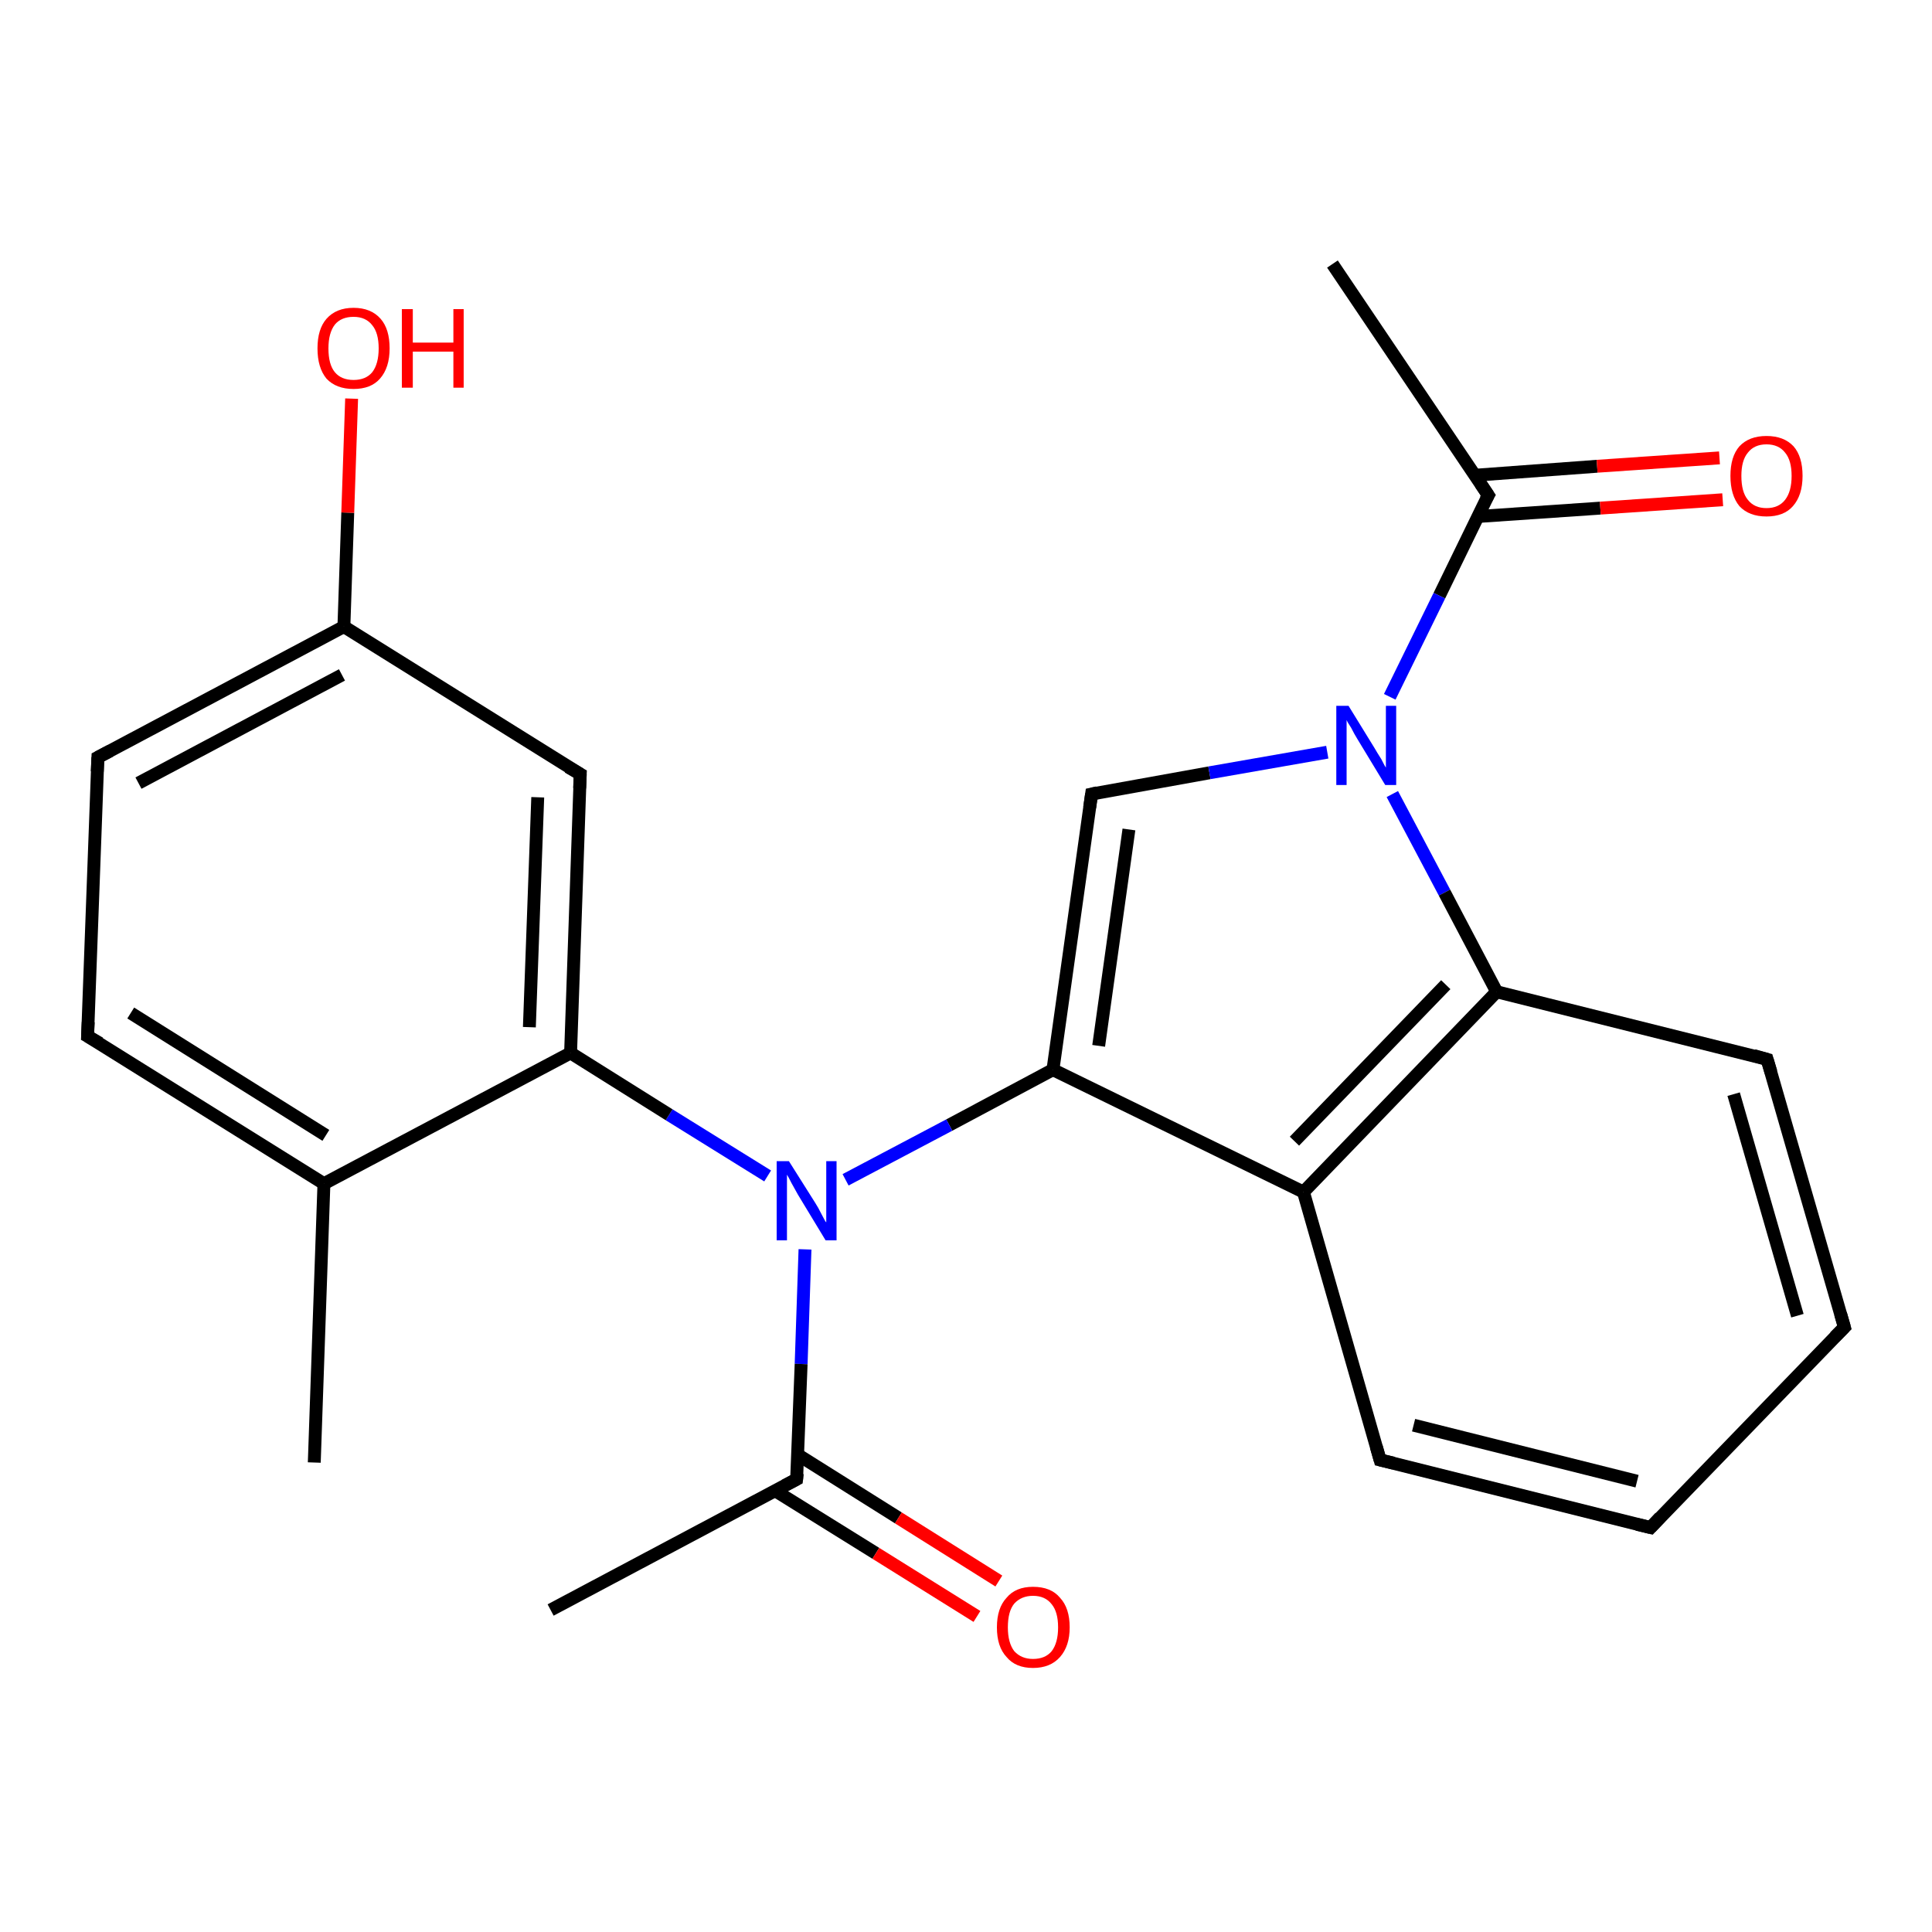 <?xml version='1.0' encoding='iso-8859-1'?>
<svg version='1.1' baseProfile='full'
              xmlns='http://www.w3.org/2000/svg'
                      xmlns:rdkit='http://www.rdkit.org/xml'
                      xmlns:xlink='http://www.w3.org/1999/xlink'
                  xml:space='preserve'
width='300px' height='300px' viewBox='0 0 300 300'>
<!-- END OF HEADER -->
<rect style='opacity:1.0;fill:#FFFFFF;stroke:none' width='300.0' height='300.0' x='0.0' y='0.0'> </rect>
<path class='bond-0 atom-0 atom-1' d='M 206.9,41.0 L 231.1,76.9' style='fill:none;fill-rule:evenodd;stroke:#000000;stroke-width:2.0px;stroke-linecap:butt;stroke-linejoin:miter;stroke-opacity:1' />
<path class='bond-1 atom-1 atom-2' d='M 229.5,80.2 L 248.5,78.9' style='fill:none;fill-rule:evenodd;stroke:#000000;stroke-width:2.0px;stroke-linecap:butt;stroke-linejoin:miter;stroke-opacity:1' />
<path class='bond-1 atom-1 atom-2' d='M 248.5,78.9 L 267.5,77.6' style='fill:none;fill-rule:evenodd;stroke:#FF0000;stroke-width:2.0px;stroke-linecap:butt;stroke-linejoin:miter;stroke-opacity:1' />
<path class='bond-1 atom-1 atom-2' d='M 229.0,73.8 L 248.0,72.4' style='fill:none;fill-rule:evenodd;stroke:#000000;stroke-width:2.0px;stroke-linecap:butt;stroke-linejoin:miter;stroke-opacity:1' />
<path class='bond-1 atom-1 atom-2' d='M 248.0,72.4 L 267.0,71.1' style='fill:none;fill-rule:evenodd;stroke:#FF0000;stroke-width:2.0px;stroke-linecap:butt;stroke-linejoin:miter;stroke-opacity:1' />
<path class='bond-2 atom-1 atom-3' d='M 231.1,76.9 L 223.5,92.5' style='fill:none;fill-rule:evenodd;stroke:#000000;stroke-width:2.0px;stroke-linecap:butt;stroke-linejoin:miter;stroke-opacity:1' />
<path class='bond-2 atom-1 atom-3' d='M 223.5,92.5 L 215.8,108.2' style='fill:none;fill-rule:evenodd;stroke:#0000FF;stroke-width:2.0px;stroke-linecap:butt;stroke-linejoin:miter;stroke-opacity:1' />
<path class='bond-3 atom-3 atom-4' d='M 216.2,123.3 L 224.3,138.6' style='fill:none;fill-rule:evenodd;stroke:#0000FF;stroke-width:2.0px;stroke-linecap:butt;stroke-linejoin:miter;stroke-opacity:1' />
<path class='bond-3 atom-3 atom-4' d='M 224.3,138.6 L 232.4,154.0' style='fill:none;fill-rule:evenodd;stroke:#000000;stroke-width:2.0px;stroke-linecap:butt;stroke-linejoin:miter;stroke-opacity:1' />
<path class='bond-4 atom-4 atom-5' d='M 232.4,154.0 L 202.4,185.1' style='fill:none;fill-rule:evenodd;stroke:#000000;stroke-width:2.0px;stroke-linecap:butt;stroke-linejoin:miter;stroke-opacity:1' />
<path class='bond-4 atom-4 atom-5' d='M 224.5,152.9 L 201.0,177.2' style='fill:none;fill-rule:evenodd;stroke:#000000;stroke-width:2.0px;stroke-linecap:butt;stroke-linejoin:miter;stroke-opacity:1' />
<path class='bond-5 atom-5 atom-6' d='M 202.4,185.1 L 163.5,166.1' style='fill:none;fill-rule:evenodd;stroke:#000000;stroke-width:2.0px;stroke-linecap:butt;stroke-linejoin:miter;stroke-opacity:1' />
<path class='bond-6 atom-6 atom-7' d='M 163.5,166.1 L 169.5,123.3' style='fill:none;fill-rule:evenodd;stroke:#000000;stroke-width:2.0px;stroke-linecap:butt;stroke-linejoin:miter;stroke-opacity:1' />
<path class='bond-6 atom-6 atom-7' d='M 170.6,162.4 L 175.3,128.8' style='fill:none;fill-rule:evenodd;stroke:#000000;stroke-width:2.0px;stroke-linecap:butt;stroke-linejoin:miter;stroke-opacity:1' />
<path class='bond-7 atom-6 atom-8' d='M 163.5,166.1 L 147.4,174.7' style='fill:none;fill-rule:evenodd;stroke:#000000;stroke-width:2.0px;stroke-linecap:butt;stroke-linejoin:miter;stroke-opacity:1' />
<path class='bond-7 atom-6 atom-8' d='M 147.4,174.7 L 131.3,183.2' style='fill:none;fill-rule:evenodd;stroke:#0000FF;stroke-width:2.0px;stroke-linecap:butt;stroke-linejoin:miter;stroke-opacity:1' />
<path class='bond-8 atom-8 atom-9' d='M 119.2,182.6 L 103.9,173.1' style='fill:none;fill-rule:evenodd;stroke:#0000FF;stroke-width:2.0px;stroke-linecap:butt;stroke-linejoin:miter;stroke-opacity:1' />
<path class='bond-8 atom-8 atom-9' d='M 103.9,173.1 L 88.6,163.5' style='fill:none;fill-rule:evenodd;stroke:#000000;stroke-width:2.0px;stroke-linecap:butt;stroke-linejoin:miter;stroke-opacity:1' />
<path class='bond-9 atom-9 atom-10' d='M 88.6,163.5 L 90.1,120.2' style='fill:none;fill-rule:evenodd;stroke:#000000;stroke-width:2.0px;stroke-linecap:butt;stroke-linejoin:miter;stroke-opacity:1' />
<path class='bond-9 atom-9 atom-10' d='M 82.2,159.5 L 83.5,123.8' style='fill:none;fill-rule:evenodd;stroke:#000000;stroke-width:2.0px;stroke-linecap:butt;stroke-linejoin:miter;stroke-opacity:1' />
<path class='bond-10 atom-10 atom-11' d='M 90.1,120.2 L 53.4,97.3' style='fill:none;fill-rule:evenodd;stroke:#000000;stroke-width:2.0px;stroke-linecap:butt;stroke-linejoin:miter;stroke-opacity:1' />
<path class='bond-11 atom-11 atom-12' d='M 53.4,97.3 L 15.2,117.6' style='fill:none;fill-rule:evenodd;stroke:#000000;stroke-width:2.0px;stroke-linecap:butt;stroke-linejoin:miter;stroke-opacity:1' />
<path class='bond-11 atom-11 atom-12' d='M 53.1,104.8 L 21.5,121.6' style='fill:none;fill-rule:evenodd;stroke:#000000;stroke-width:2.0px;stroke-linecap:butt;stroke-linejoin:miter;stroke-opacity:1' />
<path class='bond-12 atom-12 atom-13' d='M 15.2,117.6 L 13.6,160.9' style='fill:none;fill-rule:evenodd;stroke:#000000;stroke-width:2.0px;stroke-linecap:butt;stroke-linejoin:miter;stroke-opacity:1' />
<path class='bond-13 atom-13 atom-14' d='M 13.6,160.9 L 50.3,183.8' style='fill:none;fill-rule:evenodd;stroke:#000000;stroke-width:2.0px;stroke-linecap:butt;stroke-linejoin:miter;stroke-opacity:1' />
<path class='bond-13 atom-13 atom-14' d='M 20.3,157.3 L 50.6,176.3' style='fill:none;fill-rule:evenodd;stroke:#000000;stroke-width:2.0px;stroke-linecap:butt;stroke-linejoin:miter;stroke-opacity:1' />
<path class='bond-14 atom-14 atom-15' d='M 50.3,183.8 L 48.8,227.1' style='fill:none;fill-rule:evenodd;stroke:#000000;stroke-width:2.0px;stroke-linecap:butt;stroke-linejoin:miter;stroke-opacity:1' />
<path class='bond-15 atom-11 atom-16' d='M 53.4,97.3 L 54.0,79.6' style='fill:none;fill-rule:evenodd;stroke:#000000;stroke-width:2.0px;stroke-linecap:butt;stroke-linejoin:miter;stroke-opacity:1' />
<path class='bond-15 atom-11 atom-16' d='M 54.0,79.6 L 54.6,61.9' style='fill:none;fill-rule:evenodd;stroke:#FF0000;stroke-width:2.0px;stroke-linecap:butt;stroke-linejoin:miter;stroke-opacity:1' />
<path class='bond-16 atom-8 atom-17' d='M 125.0,194.0 L 124.4,211.8' style='fill:none;fill-rule:evenodd;stroke:#0000FF;stroke-width:2.0px;stroke-linecap:butt;stroke-linejoin:miter;stroke-opacity:1' />
<path class='bond-16 atom-8 atom-17' d='M 124.4,211.8 L 123.7,229.7' style='fill:none;fill-rule:evenodd;stroke:#000000;stroke-width:2.0px;stroke-linecap:butt;stroke-linejoin:miter;stroke-opacity:1' />
<path class='bond-17 atom-17 atom-18' d='M 123.7,229.7 L 85.5,250.0' style='fill:none;fill-rule:evenodd;stroke:#000000;stroke-width:2.0px;stroke-linecap:butt;stroke-linejoin:miter;stroke-opacity:1' />
<path class='bond-18 atom-17 atom-19' d='M 120.4,231.5 L 136.0,241.2' style='fill:none;fill-rule:evenodd;stroke:#000000;stroke-width:2.0px;stroke-linecap:butt;stroke-linejoin:miter;stroke-opacity:1' />
<path class='bond-18 atom-17 atom-19' d='M 136.0,241.2 L 151.7,251.0' style='fill:none;fill-rule:evenodd;stroke:#FF0000;stroke-width:2.0px;stroke-linecap:butt;stroke-linejoin:miter;stroke-opacity:1' />
<path class='bond-18 atom-17 atom-19' d='M 123.9,225.9 L 139.5,235.7' style='fill:none;fill-rule:evenodd;stroke:#000000;stroke-width:2.0px;stroke-linecap:butt;stroke-linejoin:miter;stroke-opacity:1' />
<path class='bond-18 atom-17 atom-19' d='M 139.5,235.7 L 155.1,245.5' style='fill:none;fill-rule:evenodd;stroke:#FF0000;stroke-width:2.0px;stroke-linecap:butt;stroke-linejoin:miter;stroke-opacity:1' />
<path class='bond-19 atom-5 atom-20' d='M 202.4,185.1 L 214.3,226.7' style='fill:none;fill-rule:evenodd;stroke:#000000;stroke-width:2.0px;stroke-linecap:butt;stroke-linejoin:miter;stroke-opacity:1' />
<path class='bond-20 atom-20 atom-21' d='M 214.3,226.7 L 256.3,237.2' style='fill:none;fill-rule:evenodd;stroke:#000000;stroke-width:2.0px;stroke-linecap:butt;stroke-linejoin:miter;stroke-opacity:1' />
<path class='bond-20 atom-20 atom-21' d='M 219.5,221.3 L 254.2,230.0' style='fill:none;fill-rule:evenodd;stroke:#000000;stroke-width:2.0px;stroke-linecap:butt;stroke-linejoin:miter;stroke-opacity:1' />
<path class='bond-21 atom-21 atom-22' d='M 256.3,237.2 L 286.4,206.1' style='fill:none;fill-rule:evenodd;stroke:#000000;stroke-width:2.0px;stroke-linecap:butt;stroke-linejoin:miter;stroke-opacity:1' />
<path class='bond-22 atom-22 atom-23' d='M 286.4,206.1 L 274.4,164.5' style='fill:none;fill-rule:evenodd;stroke:#000000;stroke-width:2.0px;stroke-linecap:butt;stroke-linejoin:miter;stroke-opacity:1' />
<path class='bond-22 atom-22 atom-23' d='M 279.1,204.3 L 269.2,169.9' style='fill:none;fill-rule:evenodd;stroke:#000000;stroke-width:2.0px;stroke-linecap:butt;stroke-linejoin:miter;stroke-opacity:1' />
<path class='bond-23 atom-7 atom-3' d='M 169.5,123.3 L 187.8,120.0' style='fill:none;fill-rule:evenodd;stroke:#000000;stroke-width:2.0px;stroke-linecap:butt;stroke-linejoin:miter;stroke-opacity:1' />
<path class='bond-23 atom-7 atom-3' d='M 187.8,120.0 L 206.1,116.8' style='fill:none;fill-rule:evenodd;stroke:#0000FF;stroke-width:2.0px;stroke-linecap:butt;stroke-linejoin:miter;stroke-opacity:1' />
<path class='bond-24 atom-14 atom-9' d='M 50.3,183.8 L 88.6,163.5' style='fill:none;fill-rule:evenodd;stroke:#000000;stroke-width:2.0px;stroke-linecap:butt;stroke-linejoin:miter;stroke-opacity:1' />
<path class='bond-25 atom-23 atom-4' d='M 274.4,164.5 L 232.4,154.0' style='fill:none;fill-rule:evenodd;stroke:#000000;stroke-width:2.0px;stroke-linecap:butt;stroke-linejoin:miter;stroke-opacity:1' />
<path d='M 229.9,75.1 L 231.1,76.9 L 230.7,77.6' style='fill:none;stroke:#000000;stroke-width:2.0px;stroke-linecap:butt;stroke-linejoin:miter;stroke-opacity:1;' />
<path d='M 169.2,125.4 L 169.5,123.3 L 170.4,123.1' style='fill:none;stroke:#000000;stroke-width:2.0px;stroke-linecap:butt;stroke-linejoin:miter;stroke-opacity:1;' />
<path d='M 90.0,122.4 L 90.1,120.2 L 88.2,119.1' style='fill:none;stroke:#000000;stroke-width:2.0px;stroke-linecap:butt;stroke-linejoin:miter;stroke-opacity:1;' />
<path d='M 17.1,116.6 L 15.2,117.6 L 15.1,119.8' style='fill:none;stroke:#000000;stroke-width:2.0px;stroke-linecap:butt;stroke-linejoin:miter;stroke-opacity:1;' />
<path d='M 13.7,158.7 L 13.6,160.9 L 15.5,162.0' style='fill:none;stroke:#000000;stroke-width:2.0px;stroke-linecap:butt;stroke-linejoin:miter;stroke-opacity:1;' />
<path d='M 123.8,228.8 L 123.7,229.7 L 121.8,230.7' style='fill:none;stroke:#000000;stroke-width:2.0px;stroke-linecap:butt;stroke-linejoin:miter;stroke-opacity:1;' />
<path d='M 213.7,224.6 L 214.3,226.7 L 216.4,227.2' style='fill:none;stroke:#000000;stroke-width:2.0px;stroke-linecap:butt;stroke-linejoin:miter;stroke-opacity:1;' />
<path d='M 254.2,236.7 L 256.3,237.2 L 257.8,235.6' style='fill:none;stroke:#000000;stroke-width:2.0px;stroke-linecap:butt;stroke-linejoin:miter;stroke-opacity:1;' />
<path d='M 284.9,207.6 L 286.4,206.1 L 285.8,204.0' style='fill:none;stroke:#000000;stroke-width:2.0px;stroke-linecap:butt;stroke-linejoin:miter;stroke-opacity:1;' />
<path d='M 275.0,166.5 L 274.4,164.5 L 272.3,163.9' style='fill:none;stroke:#000000;stroke-width:2.0px;stroke-linecap:butt;stroke-linejoin:miter;stroke-opacity:1;' />
<path class='atom-2' d='M 268.7 73.9
Q 268.7 70.9, 270.1 69.3
Q 271.6 67.7, 274.3 67.7
Q 277.0 67.7, 278.5 69.3
Q 279.9 70.9, 279.9 73.9
Q 279.9 76.9, 278.4 78.6
Q 277.0 80.2, 274.3 80.2
Q 271.6 80.2, 270.1 78.6
Q 268.7 76.9, 268.7 73.9
M 274.3 78.9
Q 276.2 78.9, 277.2 77.6
Q 278.2 76.3, 278.2 73.9
Q 278.2 71.5, 277.2 70.3
Q 276.2 69.0, 274.3 69.0
Q 272.4 69.0, 271.4 70.3
Q 270.4 71.5, 270.4 73.9
Q 270.4 76.4, 271.4 77.6
Q 272.4 78.9, 274.3 78.9
' fill='#FF0000'/>
<path class='atom-3' d='M 209.4 109.6
L 213.4 116.1
Q 213.8 116.8, 214.5 117.9
Q 215.1 119.1, 215.2 119.2
L 215.2 109.6
L 216.8 109.6
L 216.8 121.9
L 215.1 121.9
L 210.8 114.8
Q 210.3 114.0, 209.8 113.0
Q 209.2 112.1, 209.1 111.8
L 209.1 121.9
L 207.5 121.9
L 207.5 109.6
L 209.4 109.6
' fill='#0000FF'/>
<path class='atom-8' d='M 122.5 180.3
L 126.6 186.8
Q 127.0 187.4, 127.6 188.6
Q 128.2 189.8, 128.3 189.8
L 128.3 180.3
L 129.9 180.3
L 129.9 192.6
L 128.2 192.6
L 123.9 185.5
Q 123.4 184.6, 122.9 183.7
Q 122.4 182.7, 122.2 182.4
L 122.2 192.6
L 120.6 192.6
L 120.6 180.3
L 122.5 180.3
' fill='#0000FF'/>
<path class='atom-16' d='M 49.3 54.1
Q 49.3 51.1, 50.7 49.5
Q 52.2 47.8, 54.9 47.8
Q 57.6 47.8, 59.1 49.5
Q 60.5 51.1, 60.5 54.1
Q 60.5 57.1, 59.0 58.8
Q 57.6 60.4, 54.9 60.4
Q 52.2 60.4, 50.7 58.8
Q 49.3 57.1, 49.3 54.1
M 54.9 59.0
Q 56.8 59.0, 57.8 57.8
Q 58.8 56.5, 58.8 54.1
Q 58.8 51.7, 57.8 50.5
Q 56.8 49.2, 54.9 49.2
Q 53.0 49.2, 52.0 50.4
Q 51.0 51.7, 51.0 54.1
Q 51.0 56.6, 52.0 57.8
Q 53.0 59.0, 54.9 59.0
' fill='#FF0000'/>
<path class='atom-16' d='M 62.4 48.0
L 64.1 48.0
L 64.1 53.2
L 70.4 53.2
L 70.4 48.0
L 72.0 48.0
L 72.0 60.2
L 70.4 60.2
L 70.4 54.6
L 64.1 54.6
L 64.1 60.2
L 62.4 60.2
L 62.4 48.0
' fill='#FF0000'/>
<path class='atom-19' d='M 154.8 252.7
Q 154.8 249.7, 156.3 248.1
Q 157.7 246.4, 160.4 246.4
Q 163.2 246.4, 164.6 248.1
Q 166.1 249.7, 166.1 252.7
Q 166.1 255.6, 164.6 257.3
Q 163.1 259.0, 160.4 259.0
Q 157.7 259.0, 156.3 257.3
Q 154.8 255.7, 154.8 252.7
M 160.4 257.6
Q 162.3 257.6, 163.3 256.4
Q 164.3 255.1, 164.3 252.7
Q 164.3 250.3, 163.3 249.1
Q 162.3 247.8, 160.4 247.8
Q 158.6 247.8, 157.5 249.0
Q 156.5 250.2, 156.5 252.7
Q 156.5 255.1, 157.5 256.4
Q 158.6 257.6, 160.4 257.6
' fill='#FF0000'/>
</svg>
